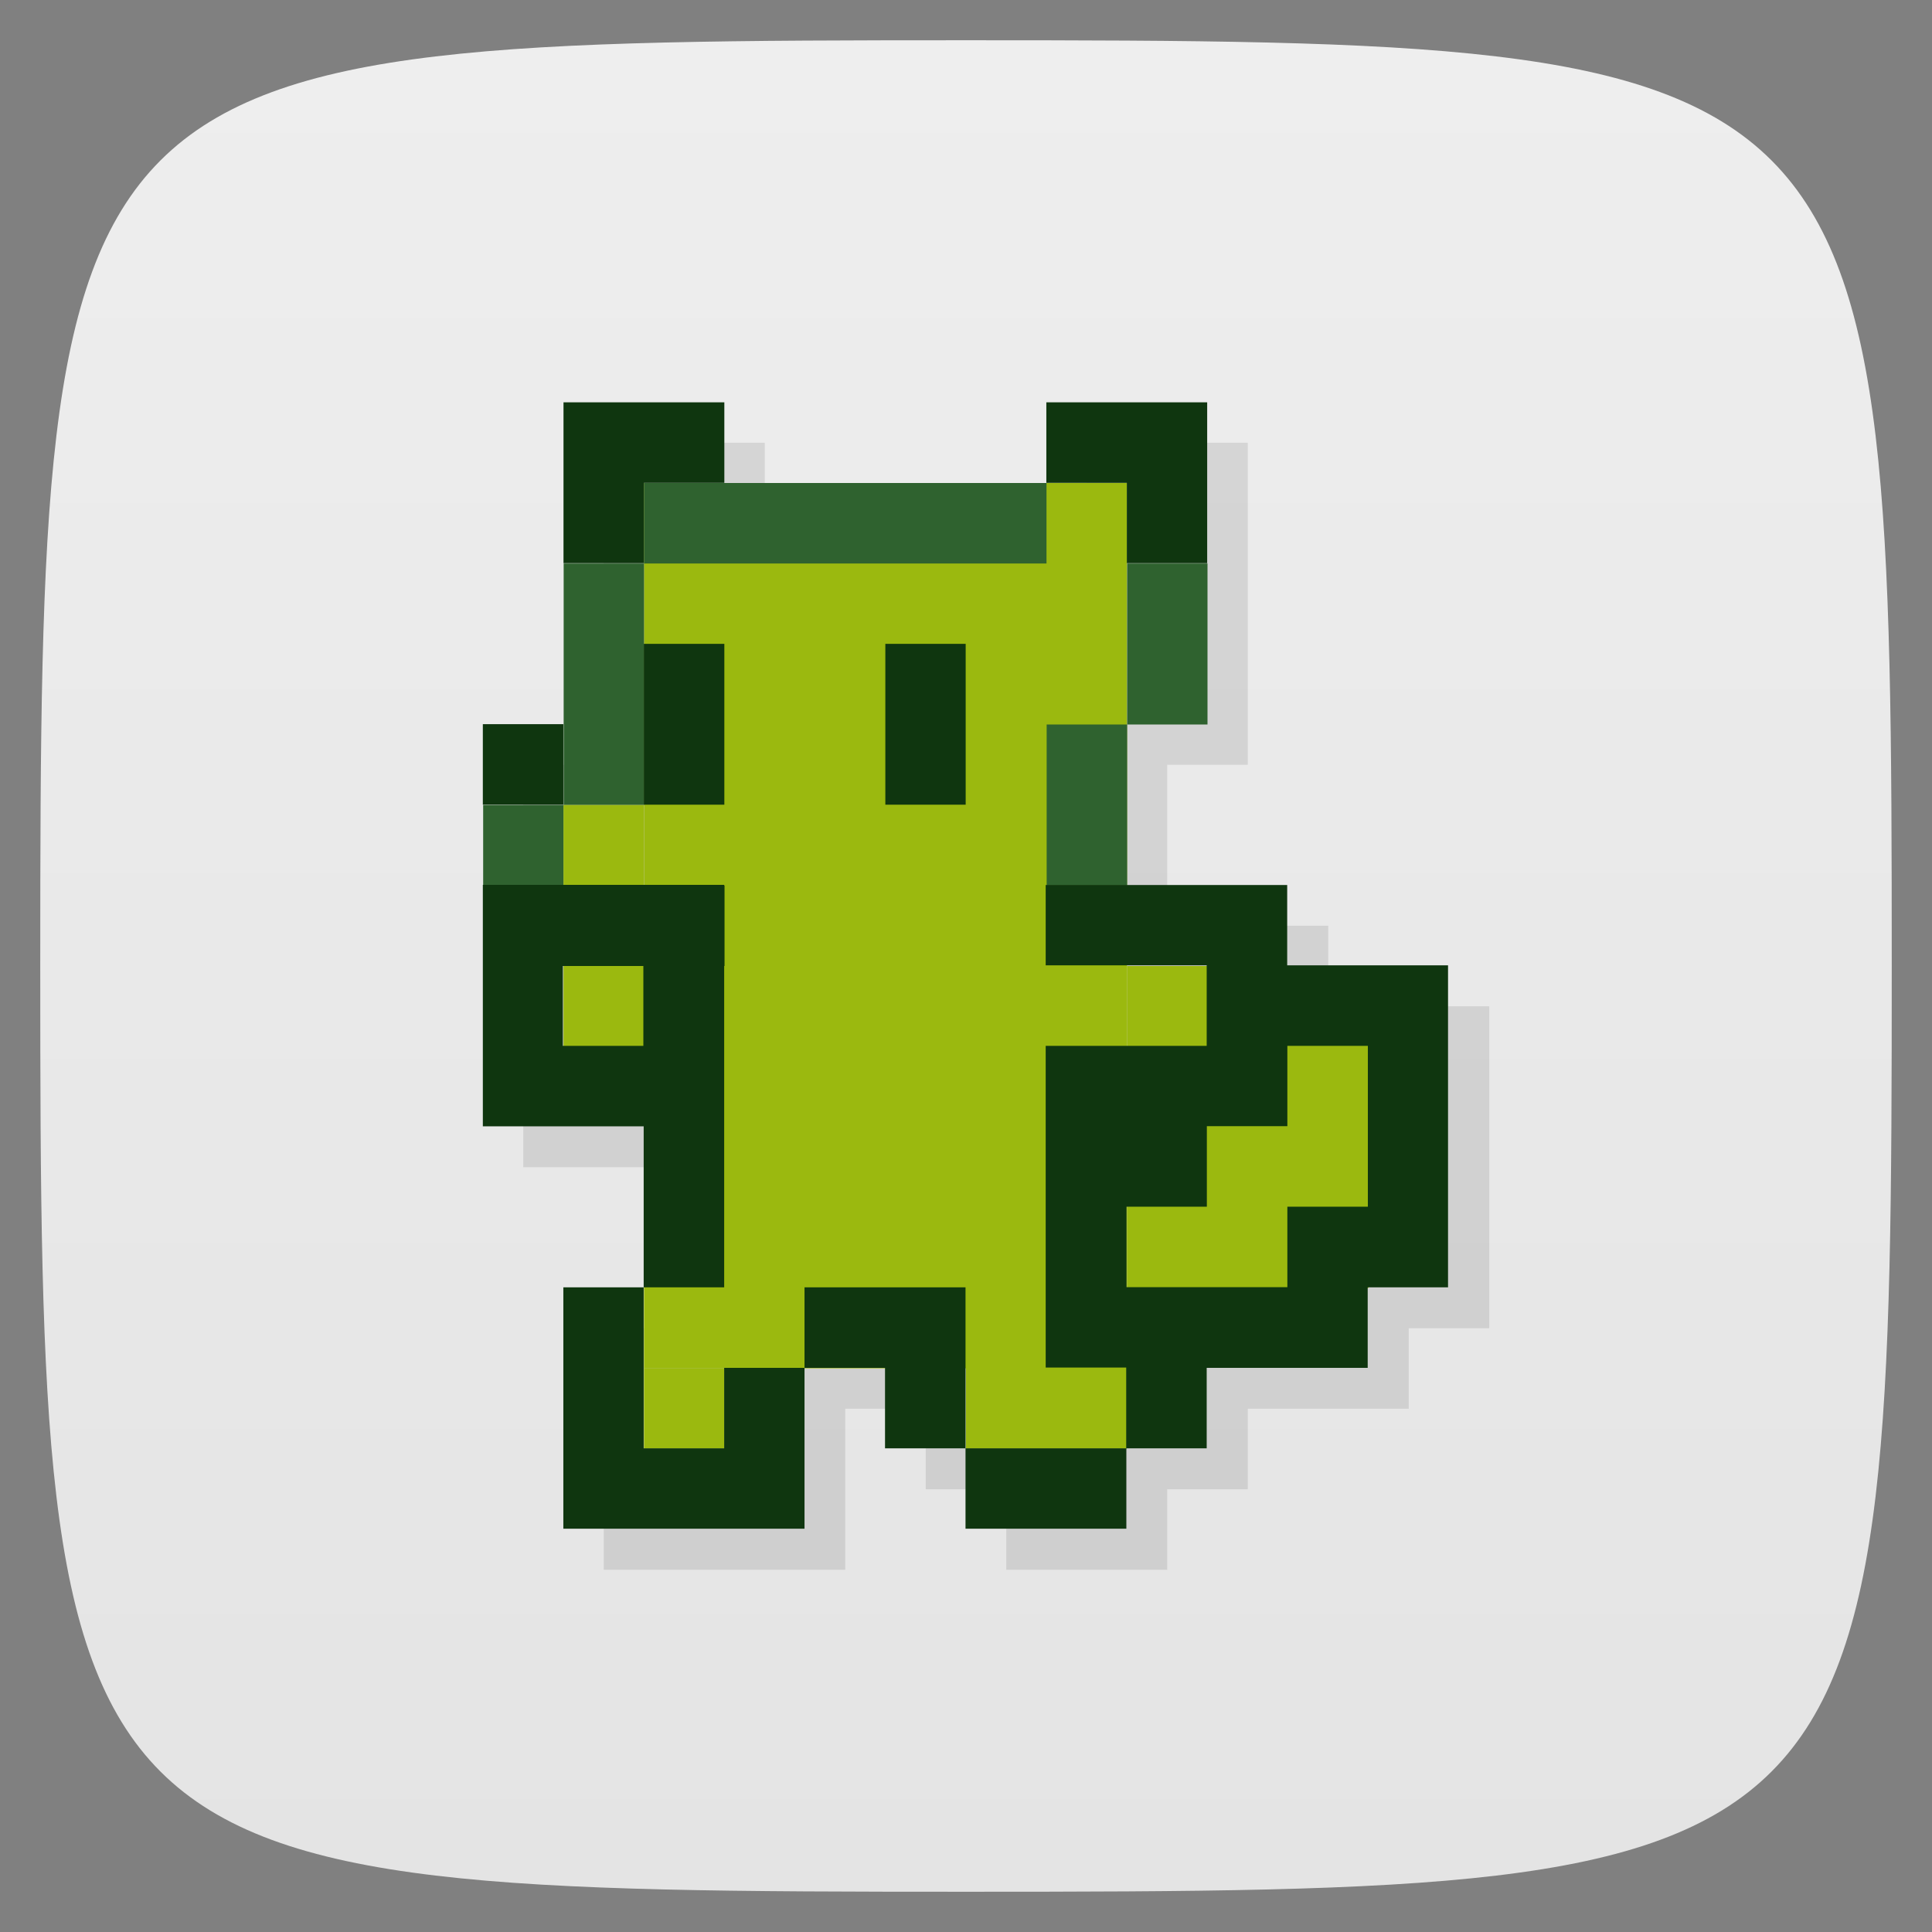 <svg viewBox="0 0 48 48" xmlns="http://www.w3.org/2000/svg" xmlns:xlink="http://www.w3.org/1999/xlink">
  <rect x="0" y="0" width="48" height="48" fill="#808080" stroke="none"/>
  <linearGradient id="a" gradientTransform="matrix(0 -1 1 0 -0 48)" gradientUnits="userSpaceOnUse" x1="1" x2="47">
    <stop offset="0" stop-color="#e4e4e4"/>
    <stop offset="1" stop-color="#eee"/>
  </linearGradient>
  <path d="m47 24c0 22.703-.297 23-23 23-22.703 0-23-.297-23-23 0-22.703.297-23 23-23 22.703 0 23 .297 23 23z" fill="url(#a)"/>
  <path d="m15 11v8h-2v10h4v4h-2v6h6v-4h2v2h2v2h4v-2h2v-2h4v-2h2v-8h-4v-2h-4v-4h2v-8h-4v2h-8v-2c-1.333 0-2.667 0-4 0z" fill-rule="evenodd" opacity=".1"/>
  <path d="m16 12h12v21.996h-12m0-21.996" fill="#9bb90f"/>
  <path d="m16 12v2h10v-2m-10 2h-1.996v6h1.996m-1.996 0h-2v1.996h2m14-7.996v4h1.996v-4m-1.996 4h-2v4h2m0-4" fill="#2f622f"/>
  <path d="m28 24h6v8h-6m0-8" fill="#9bb90f"/>
  <path d="m23.996 31.996h3.996v3.996h-3.996m0-3.996" fill="#9bb90f"/>
  <path d="m14 20h1.996v6h-1.996m0-6" fill="#9bb90f"/>
  <path d="m16 33.992h2v1.996h-2m0-1.996" fill="#9bb90f"/>
  <path d="m14 9.996v3.996h1.996v-1.996h2v-2m8 0v2h2v1.996h1.996v-3.996m-13.996 6v3.996h2v-3.996m4 0v3.996h1.996v-3.996m-11.996 1.996v2h2v-2m-2 4v5.992h3.996v4h2v-10h-5.996m3.996 10h-1.996v5.996h5.992v-3.996h-1.996v2h-2m3.996-2h2v2h2v-4h-4m4 4v1.996h3.996v-1.996m0 0h1.996v-2h4v-2h1.996v-8h-3.996v-1.996h-6v1.996h4v2h-4v7.992h2v2m-13.996-11.992h2v2h-2m18 0h2v3.996h-2v2h-3.996v-2h1.996v-2h2m0-1.996" fill="#0f360f"/>
  <path d="m12 24v-2h6v2m-6 0" fill="#0f360f"/>
</svg>
